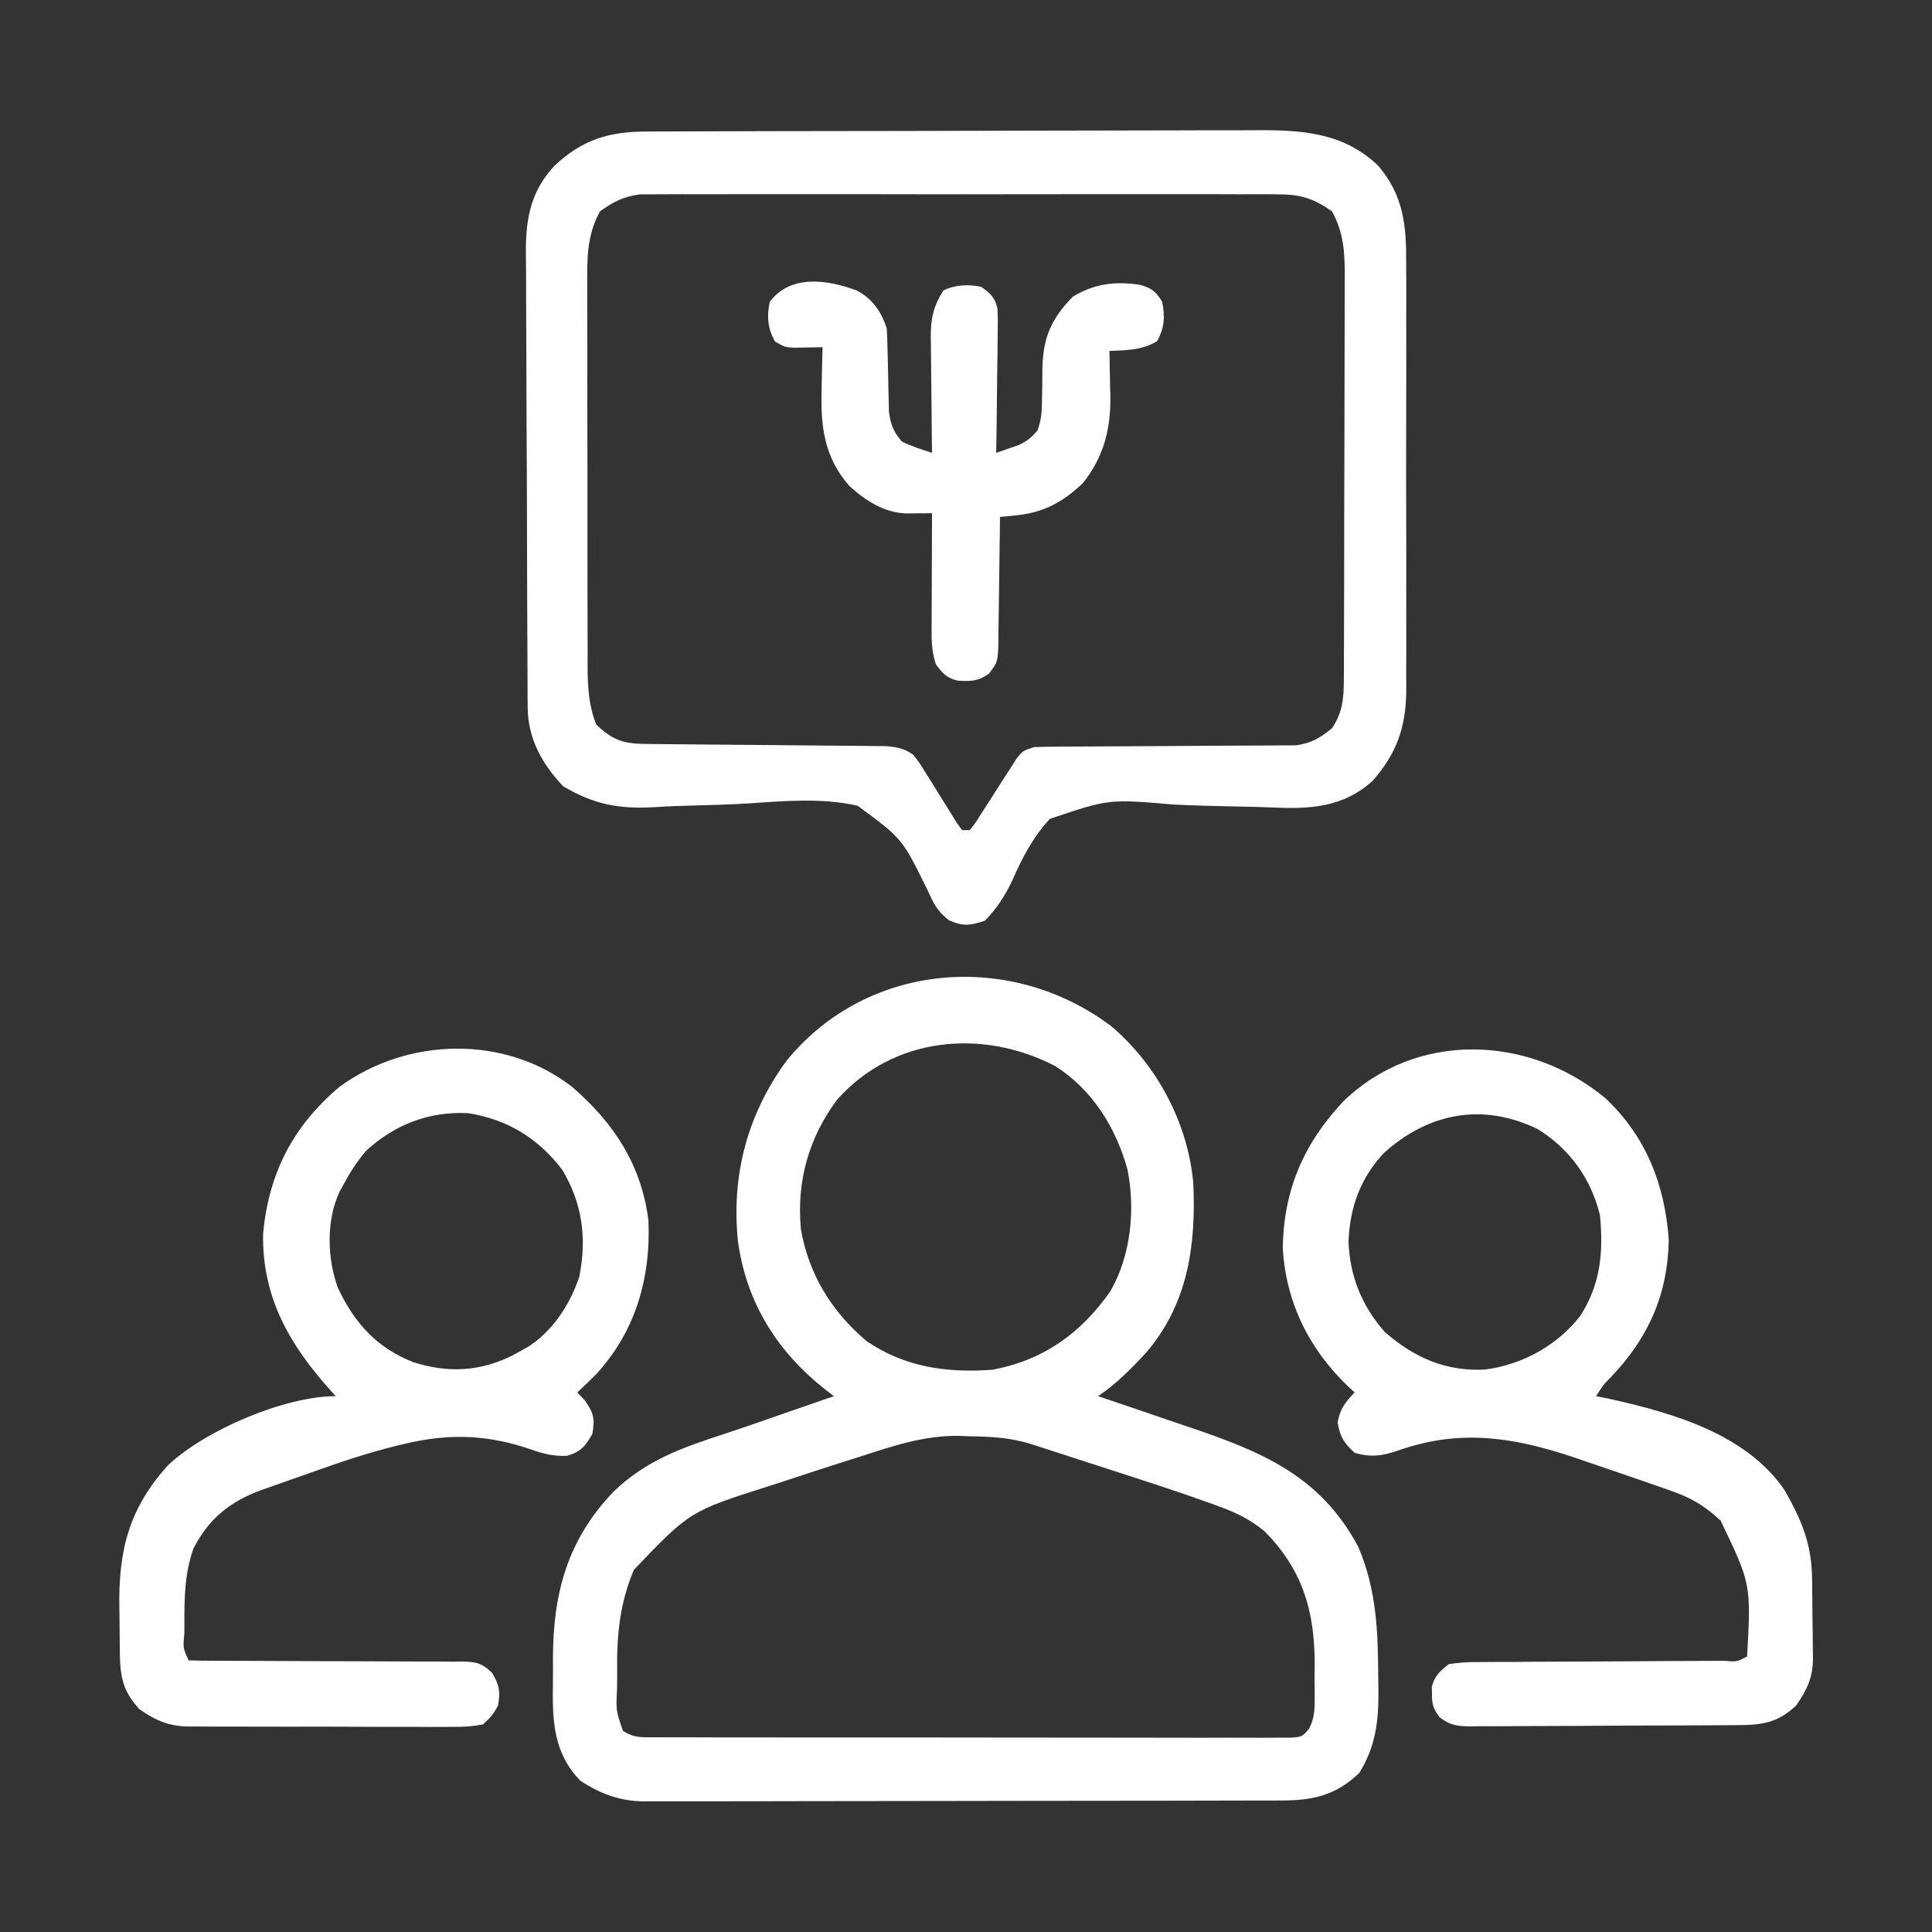 <svg width="52" height="52" viewBox="0 0 52 52" fill="none" xmlns="http://www.w3.org/2000/svg">
<rect x="0" y="0" width="52" height="52" fill="#333333" stroke="none"/>
<path d="M29.916 27.625C31.143 28.671 31.965 30.215 32.116 31.827C32.196 33.5 31.98 35.097 30.839 36.416C30.444 36.843 30.04 37.254 29.554 37.578C29.68 37.621 29.806 37.663 29.936 37.707C30.409 37.866 30.881 38.028 31.353 38.19C31.556 38.26 31.76 38.328 31.963 38.397C33.943 39.064 35.537 39.711 36.562 41.641C37.05 42.796 37.09 43.904 37.095 45.145C37.098 45.323 37.098 45.323 37.101 45.505C37.105 46.329 37.027 47.008 36.587 47.715C35.967 48.319 35.337 48.461 34.496 48.46C34.384 48.46 34.384 48.46 34.268 48.461C34.016 48.461 33.764 48.462 33.511 48.462C33.331 48.462 33.15 48.463 32.969 48.463C32.477 48.465 31.986 48.465 31.495 48.466C31.188 48.466 30.88 48.466 30.573 48.467C29.612 48.468 28.651 48.469 27.69 48.47C26.581 48.47 25.472 48.472 24.363 48.475C23.505 48.477 22.648 48.478 21.79 48.478C21.278 48.478 20.766 48.479 20.254 48.481C19.772 48.482 19.29 48.483 18.808 48.482C18.632 48.482 18.455 48.482 18.279 48.483C18.037 48.484 17.796 48.484 17.554 48.483C17.485 48.483 17.415 48.484 17.344 48.485C16.682 48.478 16.162 48.283 15.615 47.925C14.883 47.16 14.867 46.297 14.882 45.29C14.885 45.07 14.884 44.85 14.883 44.63C14.885 42.88 15.277 41.437 16.516 40.145C17.398 39.3 18.355 38.965 19.496 38.594C20.084 38.4 20.667 38.194 21.251 37.991C21.48 37.911 21.709 37.832 21.939 37.753C22.036 37.719 22.134 37.685 22.235 37.651C22.339 37.615 22.339 37.615 22.445 37.578C22.377 37.526 22.308 37.473 22.238 37.419C20.929 36.397 20.097 35.081 19.864 33.425C19.675 31.644 20.118 29.976 21.181 28.536C23.362 25.877 27.223 25.591 29.916 27.625ZM22.536 29.591C21.765 30.623 21.437 31.796 21.556 33.082C21.765 34.296 22.385 35.305 23.323 36.095C24.358 36.802 25.487 36.956 26.71 36.867C28.082 36.61 29.086 35.892 29.88 34.763C30.44 33.804 30.562 32.543 30.346 31.475C30.037 30.352 29.391 29.31 28.387 28.686C26.434 27.679 24.045 27.9 22.536 29.591ZM23.156 39.203C22.982 39.258 22.808 39.313 22.634 39.368C22.175 39.514 21.716 39.664 21.259 39.816C21.071 39.877 20.883 39.939 20.694 39.999C18.571 40.674 18.571 40.674 17.062 42.25C16.669 43.175 16.595 44.061 16.611 45.056C16.61 45.183 16.61 45.31 16.609 45.441C16.578 46.038 16.578 46.038 16.765 46.581C17.064 46.792 17.319 46.758 17.681 46.758C17.755 46.759 17.829 46.759 17.905 46.76C18.153 46.761 18.401 46.761 18.65 46.76C18.827 46.76 19.005 46.761 19.183 46.762C19.666 46.764 20.149 46.764 20.632 46.763C21.035 46.763 21.437 46.763 21.84 46.764C22.79 46.765 23.74 46.765 24.69 46.764C25.672 46.763 26.653 46.764 27.634 46.767C28.475 46.769 29.317 46.77 30.159 46.769C30.662 46.769 31.165 46.769 31.668 46.771C32.14 46.773 32.613 46.772 33.086 46.77C33.26 46.77 33.434 46.77 33.607 46.771C33.844 46.773 34.081 46.772 34.318 46.77C34.517 46.77 34.517 46.77 34.719 46.77C35.045 46.749 35.045 46.749 35.233 46.529C35.371 46.258 35.383 46.064 35.384 45.76C35.384 45.653 35.384 45.545 35.385 45.434C35.384 45.322 35.382 45.209 35.381 45.094C35.383 44.93 35.383 44.93 35.385 44.763C35.38 43.334 35.048 42.238 34.035 41.215C33.649 40.896 33.281 40.717 32.811 40.546C32.742 40.52 32.672 40.495 32.6 40.468C31.715 40.149 30.819 39.86 29.924 39.571C29.626 39.475 29.329 39.378 29.032 39.282C28.841 39.22 28.651 39.158 28.461 39.096C28.372 39.068 28.284 39.039 28.193 39.01C28.111 38.983 28.029 38.957 27.944 38.929C27.872 38.906 27.8 38.883 27.727 38.859C27.171 38.69 26.661 38.666 26.082 38.657C25.992 38.653 25.901 38.65 25.808 38.646C24.87 38.634 24.036 38.917 23.156 39.203Z" fill="white"/>
<path d="M17.419 3.54C17.495 3.539 17.571 3.539 17.649 3.539C17.903 3.538 18.157 3.537 18.412 3.537C18.594 3.536 18.776 3.535 18.959 3.535C19.557 3.533 20.156 3.531 20.754 3.53C20.961 3.53 21.167 3.53 21.373 3.529C22.343 3.527 23.313 3.526 24.283 3.525C25.401 3.524 26.518 3.521 27.636 3.517C28.502 3.514 29.366 3.513 30.232 3.512C30.748 3.512 31.264 3.511 31.78 3.509C32.266 3.506 32.752 3.506 33.238 3.507C33.416 3.507 33.594 3.506 33.771 3.505C35.015 3.496 36.158 3.555 37.1 4.467C37.771 5.26 37.855 6.056 37.847 7.064C37.847 7.2 37.848 7.335 37.849 7.471C37.852 7.836 37.851 8.201 37.849 8.567C37.848 8.951 37.849 9.335 37.85 9.719C37.851 10.364 37.85 11.008 37.847 11.653C37.844 12.396 37.845 13.139 37.848 13.883C37.85 14.523 37.851 15.164 37.849 15.804C37.849 16.186 37.849 16.567 37.85 16.948C37.852 17.307 37.851 17.666 37.848 18.025C37.847 18.218 37.848 18.411 37.85 18.604C37.838 19.575 37.591 20.276 36.95 21.011C36.136 21.748 35.234 21.781 34.185 21.731C33.881 21.718 33.577 21.712 33.273 21.707C32.71 21.696 32.147 21.682 31.584 21.654C29.842 21.504 29.842 21.504 28.257 22.04C27.799 22.535 27.512 23.091 27.242 23.705C27.054 24.101 26.818 24.47 26.508 24.781C26.114 24.912 25.92 24.938 25.541 24.768C25.226 24.53 25.128 24.314 24.964 23.955C24.284 22.57 24.284 22.57 23.083 21.687C22.128 21.468 21.114 21.558 20.146 21.624C19.667 21.654 19.187 21.666 18.708 21.679C18.334 21.689 17.962 21.702 17.59 21.726C16.641 21.778 15.975 21.646 15.158 21.163C14.59 20.563 14.208 19.874 14.203 19.044C14.202 18.869 14.202 18.869 14.2 18.692C14.2 18.564 14.2 18.437 14.199 18.306C14.198 18.17 14.197 18.035 14.197 17.899C14.194 17.454 14.192 17.009 14.191 16.564C14.19 16.41 14.19 16.257 14.189 16.103C14.187 15.464 14.185 14.826 14.184 14.187C14.182 13.273 14.179 12.358 14.173 11.444C14.169 10.801 14.167 10.158 14.167 9.514C14.166 9.13 14.165 8.746 14.162 8.362C14.159 8.001 14.158 7.639 14.159 7.277C14.159 7.083 14.157 6.888 14.154 6.693C14.161 5.816 14.316 5.109 14.93 4.455C15.688 3.749 16.402 3.539 17.419 3.54ZM16.148 5.688C15.79 6.343 15.801 6.974 15.806 7.709C15.805 7.828 15.805 7.947 15.805 8.069C15.804 8.46 15.805 8.851 15.807 9.243C15.807 9.515 15.807 9.788 15.807 10.061C15.806 10.631 15.808 11.202 15.809 11.773C15.812 12.431 15.812 13.09 15.811 13.748C15.811 14.383 15.811 15.019 15.812 15.654C15.813 15.924 15.813 16.193 15.813 16.463C15.813 16.84 15.814 17.216 15.816 17.593C15.816 17.704 15.815 17.815 15.815 17.93C15.819 18.491 15.841 18.975 16.047 19.5C16.524 19.953 16.807 20.021 17.455 20.025C17.562 20.026 17.562 20.026 17.672 20.027C17.828 20.029 17.984 20.03 18.14 20.031C18.387 20.033 18.633 20.035 18.88 20.038C19.581 20.045 20.283 20.051 20.985 20.056C21.414 20.059 21.843 20.064 22.271 20.068C22.435 20.07 22.598 20.071 22.762 20.072C22.991 20.073 23.22 20.076 23.448 20.079C23.643 20.08 23.643 20.08 23.843 20.082C24.152 20.108 24.323 20.142 24.578 20.312C24.742 20.522 24.742 20.522 24.899 20.777C24.957 20.868 25.014 20.959 25.073 21.052C25.132 21.148 25.19 21.243 25.251 21.341C25.368 21.53 25.485 21.718 25.604 21.907C25.656 21.99 25.707 22.074 25.761 22.16C25.806 22.221 25.851 22.282 25.898 22.344C25.965 22.344 26.032 22.344 26.101 22.344C26.261 22.142 26.261 22.142 26.422 21.881C26.484 21.785 26.546 21.689 26.61 21.591C26.74 21.386 26.871 21.182 27.001 20.978C27.094 20.834 27.094 20.834 27.19 20.687C27.246 20.599 27.303 20.51 27.361 20.418C27.523 20.211 27.523 20.211 27.828 20.109C28.063 20.099 28.298 20.096 28.534 20.095C28.641 20.094 28.641 20.094 28.75 20.094C28.905 20.093 29.06 20.093 29.215 20.092C29.46 20.091 29.706 20.09 29.951 20.088C30.649 20.083 31.347 20.078 32.045 20.076C32.472 20.075 32.899 20.072 33.326 20.068C33.489 20.067 33.651 20.066 33.814 20.067C34.042 20.067 34.269 20.064 34.497 20.062C34.691 20.061 34.691 20.061 34.889 20.06C35.307 19.998 35.525 19.865 35.851 19.602C36.142 19.166 36.169 18.782 36.17 18.267C36.171 18.164 36.172 18.061 36.172 17.955C36.172 17.843 36.172 17.731 36.172 17.616C36.173 17.498 36.173 17.379 36.174 17.257C36.175 16.864 36.176 16.472 36.177 16.08C36.177 15.944 36.177 15.809 36.178 15.673C36.179 15.037 36.18 14.401 36.18 13.764C36.181 13.031 36.183 12.298 36.186 11.565C36.188 10.997 36.189 10.43 36.189 9.862C36.189 9.523 36.19 9.185 36.191 8.846C36.193 8.468 36.193 8.09 36.192 7.712C36.194 7.545 36.194 7.545 36.195 7.375C36.192 6.744 36.157 6.247 35.851 5.688C35.339 5.331 35 5.23 34.366 5.23C34.254 5.229 34.254 5.229 34.139 5.228C33.89 5.226 33.642 5.227 33.393 5.229C33.214 5.228 33.035 5.227 32.856 5.227C32.371 5.225 31.885 5.225 31.4 5.227C30.892 5.228 30.384 5.227 29.876 5.226C29.022 5.225 28.169 5.226 27.315 5.228C26.329 5.231 25.343 5.23 24.357 5.228C23.51 5.226 22.663 5.225 21.816 5.227C21.31 5.227 20.804 5.227 20.298 5.226C19.823 5.225 19.347 5.226 18.872 5.228C18.698 5.228 18.523 5.228 18.349 5.227C18.111 5.226 17.872 5.228 17.634 5.23C17.501 5.23 17.367 5.23 17.23 5.23C16.766 5.294 16.532 5.42 16.148 5.688Z" fill="white"/>
<path d="M15.399 29.254C16.525 30.228 17.265 31.351 17.453 32.852C17.519 34.389 17.105 35.833 16.052 36.981C15.884 37.15 15.714 37.315 15.538 37.477C15.639 37.583 15.639 37.583 15.741 37.692C15.982 38.038 16.013 38.182 15.944 38.594C15.753 38.925 15.638 39.072 15.269 39.182C14.846 39.208 14.515 39.093 14.123 38.956C13.011 38.603 12.012 38.592 10.88 38.864C10.806 38.882 10.732 38.899 10.655 38.917C9.881 39.109 9.131 39.361 8.38 39.631C8.153 39.712 7.924 39.792 7.696 39.871C7.548 39.923 7.401 39.976 7.253 40.028C7.153 40.063 7.153 40.063 7.05 40.099C6.196 40.409 5.619 40.87 5.204 41.685C4.97 42.352 4.96 43.012 4.963 43.71C4.963 43.793 4.962 43.876 4.962 43.962C4.924 44.356 4.924 44.356 5.077 44.688C5.322 44.697 5.565 44.701 5.81 44.7C5.925 44.701 5.925 44.701 6.042 44.701C6.209 44.701 6.376 44.702 6.543 44.702C6.897 44.702 7.252 44.704 7.607 44.706C8.268 44.71 8.929 44.713 9.59 44.713C10.049 44.713 10.508 44.715 10.967 44.719C11.142 44.72 11.317 44.72 11.492 44.72C11.737 44.719 11.982 44.721 12.227 44.724C12.3 44.723 12.372 44.722 12.447 44.721C12.823 44.728 12.972 44.763 13.247 45.028C13.442 45.359 13.469 45.528 13.405 45.906C13.25 46.175 13.25 46.175 12.999 46.414C12.707 46.465 12.474 46.483 12.181 46.478C12.099 46.479 12.017 46.48 11.932 46.48C11.661 46.482 11.39 46.48 11.118 46.478C10.929 46.478 10.74 46.478 10.551 46.479C10.155 46.479 9.759 46.477 9.363 46.475C8.856 46.471 8.349 46.472 7.842 46.474C7.452 46.475 7.061 46.474 6.671 46.472C6.484 46.472 6.297 46.472 6.111 46.472C5.849 46.473 5.587 46.471 5.325 46.468C5.249 46.469 5.172 46.47 5.093 46.47C4.539 46.46 4.216 46.32 3.757 46.008C3.293 45.508 3.232 45.11 3.225 44.449C3.224 44.376 3.223 44.302 3.223 44.227C3.221 44.071 3.22 43.914 3.219 43.758C3.218 43.601 3.216 43.443 3.213 43.285C3.184 41.748 3.463 40.604 4.527 39.432C5.535 38.486 7.667 37.578 9.038 37.578C8.995 37.531 8.952 37.484 8.908 37.436C7.796 36.2 7.055 34.925 7.081 33.215C7.227 31.59 7.883 30.307 9.14 29.25C10.963 27.919 13.588 27.846 15.399 29.254ZM9.851 30.977C9.607 31.264 9.418 31.558 9.241 31.891C9.207 31.953 9.173 32.015 9.137 32.08C8.775 32.861 8.806 33.866 9.095 34.664C9.54 35.612 10.149 36.283 11.127 36.664C12.063 36.962 12.924 36.918 13.806 36.476C13.875 36.438 13.944 36.399 14.015 36.359C14.079 36.324 14.142 36.288 14.208 36.252C14.874 35.831 15.346 35.107 15.591 34.363C15.8 33.336 15.675 32.383 15.132 31.484C14.492 30.64 13.65 30.123 12.599 29.961C11.548 29.908 10.62 30.267 9.851 30.977Z" fill="white"/>
<path d="M43.205 29.555C44.303 30.582 44.812 31.892 44.915 33.37C44.889 34.843 44.366 36.009 43.365 37.057C43.149 37.277 43.149 37.277 42.96 37.578C43.087 37.604 43.214 37.63 43.345 37.656C45.044 38.035 47.016 38.605 48.038 40.117C48.504 40.938 48.764 41.57 48.773 42.512C48.774 42.587 48.775 42.661 48.776 42.738C48.777 42.895 48.778 43.052 48.779 43.209C48.78 43.369 48.782 43.529 48.785 43.689C48.79 43.921 48.791 44.153 48.792 44.385C48.794 44.455 48.796 44.526 48.798 44.599C48.795 45.155 48.647 45.458 48.343 45.906C47.822 46.389 47.406 46.43 46.719 46.432C46.637 46.433 46.554 46.433 46.469 46.434C46.196 46.436 45.922 46.437 45.649 46.438C45.556 46.439 45.462 46.439 45.366 46.44C44.872 46.442 44.379 46.443 43.885 46.444C43.374 46.445 42.864 46.449 42.354 46.453C41.962 46.455 41.569 46.456 41.177 46.457C40.989 46.457 40.801 46.458 40.613 46.46C40.35 46.463 40.087 46.462 39.824 46.462C39.707 46.464 39.707 46.464 39.588 46.466C39.229 46.462 39.036 46.442 38.748 46.221C38.58 45.99 38.538 45.883 38.542 45.602C38.541 45.535 38.54 45.468 38.539 45.398C38.62 45.094 38.752 44.983 38.999 44.789C39.27 44.749 39.5 44.733 39.771 44.735C39.848 44.734 39.925 44.733 40.005 44.733C40.259 44.73 40.514 44.73 40.768 44.731C40.945 44.73 41.122 44.728 41.299 44.726C41.764 44.722 42.228 44.721 42.694 44.72C43.439 44.718 44.184 44.712 44.93 44.707C45.191 44.705 45.451 44.705 45.712 44.704C45.871 44.703 46.03 44.703 46.189 44.702C46.298 44.702 46.298 44.702 46.41 44.702C46.745 44.729 46.745 44.729 47.023 44.586C47.131 42.637 47.131 42.637 46.312 40.93C45.9 40.547 45.559 40.333 45.023 40.143C44.956 40.118 44.889 40.094 44.819 40.069C44.573 39.982 44.325 39.897 44.077 39.812C43.969 39.775 43.861 39.738 43.75 39.699C43.39 39.575 43.029 39.452 42.668 39.33C42.552 39.291 42.437 39.251 42.317 39.21C40.717 38.676 39.277 38.464 37.66 39.031C37.219 39.182 36.911 39.236 36.46 39.102C36.173 38.837 36.068 38.675 36.003 38.289C36.065 37.918 36.206 37.747 36.46 37.477C36.409 37.43 36.357 37.383 36.304 37.334C35.247 36.333 34.612 35.069 34.527 33.601C34.545 32.032 35.092 30.776 36.155 29.644C38.127 27.733 41.154 27.855 43.205 29.555ZM37.247 31.034C36.612 31.713 36.334 32.491 36.295 33.414C36.33 34.349 36.653 35.151 37.273 35.852C38.065 36.543 38.917 36.919 39.977 36.861C40.977 36.727 41.912 36.217 42.535 35.414C43.079 34.568 43.162 33.694 43.062 32.703C42.823 31.722 42.249 30.926 41.394 30.393C39.909 29.67 38.45 29.948 37.247 31.034Z" fill="white"/>
<path d="M23.053 7.815C23.482 8.039 23.714 8.378 23.867 8.836C23.879 9.025 23.885 9.214 23.888 9.403C23.891 9.515 23.894 9.626 23.897 9.74C23.902 9.975 23.907 10.209 23.911 10.443C23.914 10.554 23.917 10.666 23.92 10.781C23.922 10.883 23.924 10.984 23.926 11.089C23.978 11.439 24.043 11.612 24.273 11.883C24.541 12.015 24.799 12.098 25.086 12.188C25.084 12.077 25.082 11.966 25.081 11.852C25.075 11.44 25.072 11.028 25.069 10.616C25.067 10.437 25.065 10.259 25.063 10.081C25.059 9.825 25.057 9.568 25.056 9.311C25.054 9.232 25.053 9.153 25.051 9.072C25.051 8.58 25.119 8.246 25.39 7.82C25.708 7.661 26.062 7.648 26.406 7.719C26.65 7.887 26.793 8.02 26.848 8.319C26.859 8.565 26.858 8.807 26.852 9.053C26.851 9.143 26.851 9.233 26.85 9.325C26.848 9.61 26.843 9.896 26.838 10.182C26.836 10.376 26.834 10.569 26.832 10.763C26.828 11.238 26.821 11.713 26.812 12.188C26.942 12.144 27.071 12.099 27.2 12.054C27.271 12.029 27.343 12.005 27.417 11.979C27.645 11.874 27.771 11.771 27.929 11.578C28.028 11.283 28.044 11.091 28.045 10.784C28.048 10.639 28.048 10.639 28.051 10.492C28.055 10.291 28.056 10.091 28.057 9.89C28.078 9.069 28.305 8.571 28.875 7.985C29.454 7.636 30.015 7.564 30.673 7.665C30.988 7.749 31.115 7.843 31.281 8.125C31.359 8.525 31.343 8.828 31.141 9.185C30.737 9.426 30.323 9.428 29.859 9.445C29.861 9.502 29.862 9.559 29.864 9.617C29.87 9.879 29.874 10.142 29.878 10.404C29.881 10.493 29.883 10.582 29.886 10.674C29.896 11.556 29.705 12.3 29.148 13C28.611 13.513 28.087 13.798 27.347 13.871C27.266 13.88 27.184 13.888 27.101 13.896C27.008 13.905 27.008 13.905 26.914 13.914C26.913 14.032 26.912 14.15 26.911 14.271C26.907 14.709 26.9 15.146 26.893 15.584C26.89 15.773 26.888 15.963 26.886 16.152C26.884 16.424 26.879 16.697 26.874 16.969C26.874 17.096 26.874 17.096 26.874 17.225C26.859 17.813 26.859 17.813 26.618 18.131C26.323 18.34 26.137 18.339 25.787 18.321C25.489 18.259 25.36 18.118 25.187 17.875C25.058 17.487 25.073 17.123 25.076 16.718C25.076 16.636 25.076 16.553 25.076 16.467C25.077 16.202 25.078 15.937 25.079 15.672C25.08 15.493 25.08 15.313 25.081 15.133C25.082 14.693 25.084 14.253 25.086 13.812C25.023 13.813 24.96 13.814 24.895 13.815C24.813 13.815 24.73 13.816 24.645 13.816C24.563 13.817 24.482 13.818 24.397 13.819C23.802 13.802 23.303 13.479 22.87 13.089C22.176 12.311 22.082 11.456 22.115 10.448C22.117 10.341 22.119 10.235 22.12 10.124C22.125 9.864 22.132 9.604 22.14 9.344C22.07 9.346 22 9.347 21.928 9.349C21.79 9.351 21.79 9.351 21.649 9.353C21.558 9.355 21.467 9.357 21.373 9.359C21.125 9.344 21.125 9.344 20.858 9.191C20.661 8.832 20.635 8.526 20.718 8.125C21.274 7.378 22.268 7.526 23.053 7.815Z" fill="white"/>
</svg>
